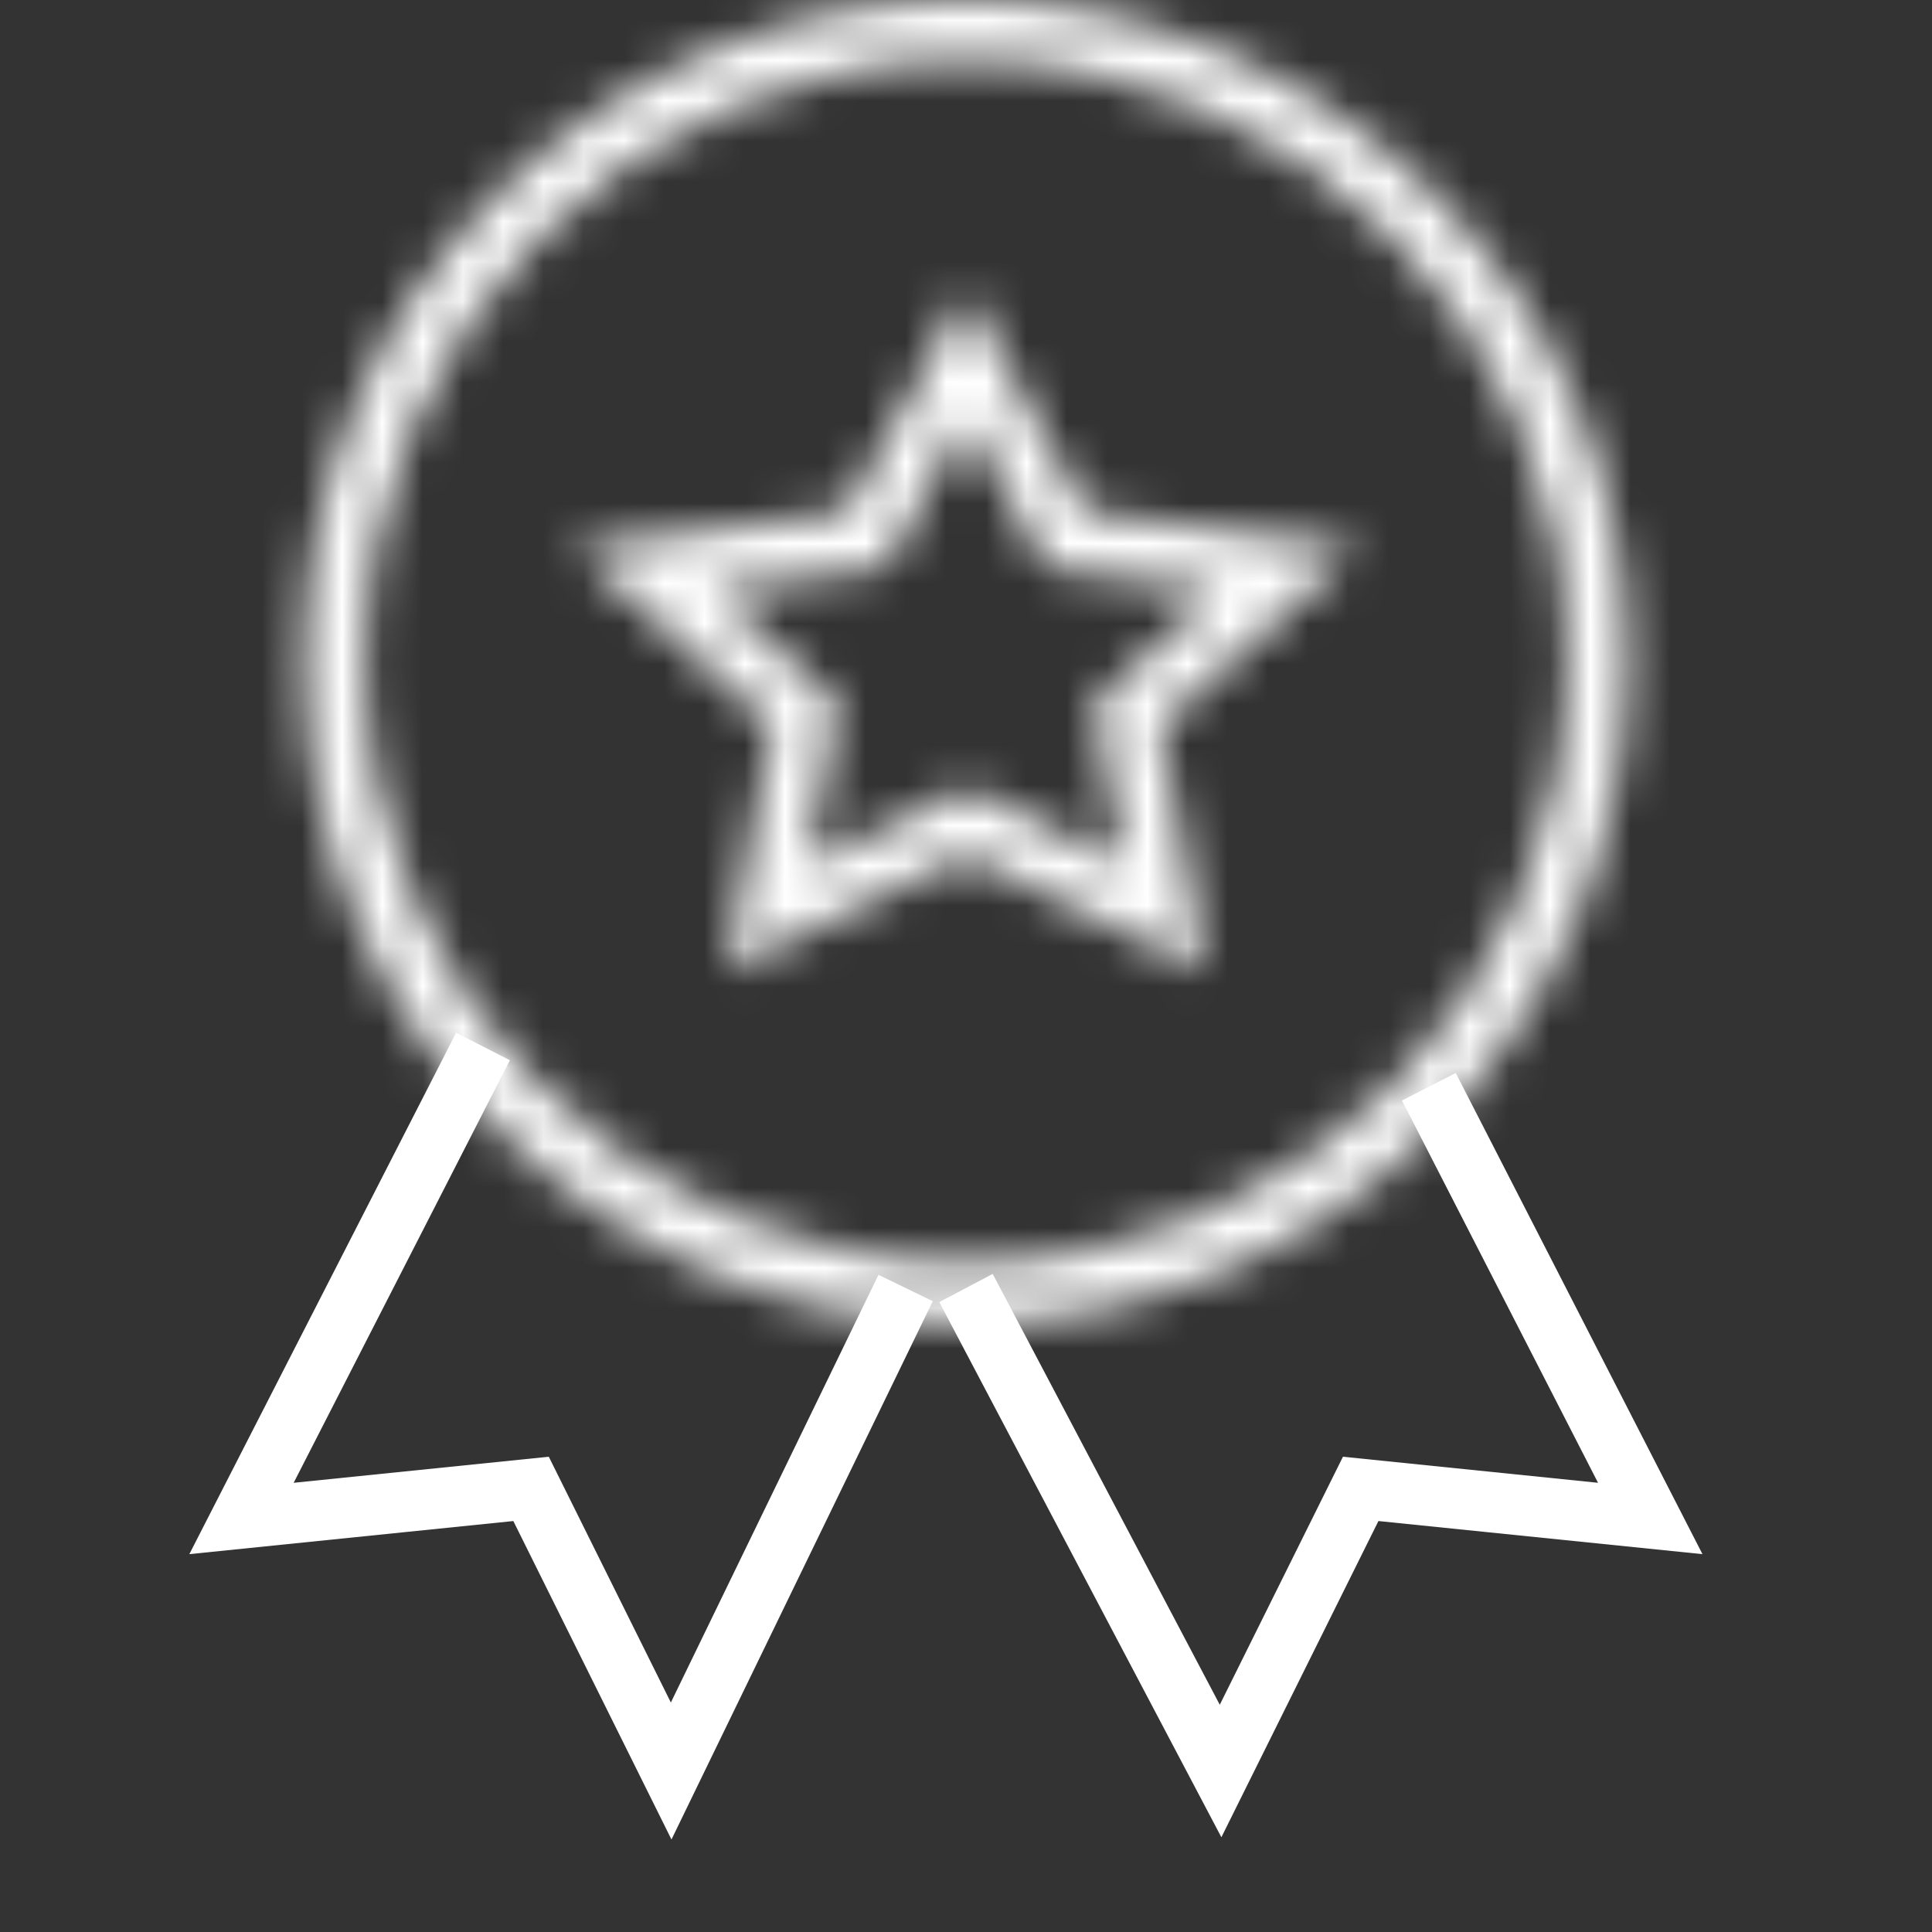 <svg width="48" height="48" viewBox="0 0 48 48" fill="none" xmlns="http://www.w3.org/2000/svg">
<rect x="0" y="0" width="48" height="48" fill="#333333" stroke="none"/>
<path d="M12 26L6 37.726L13.194 36.991L16.675 44L22.5 32" stroke="white" stroke-width="1.5"/>
<path d="M35.5 27L41 37.726L33.806 36.991L30.325 44L24 32" stroke="white" stroke-width="1.5"/>
<mask id="path-3-inside-1" fill="white">
<path fill-rule="evenodd" clip-rule="evenodd" d="M24 31.37C32.248 31.37 38.935 24.683 38.935 16.435C38.935 8.187 32.248 1.5 24 1.5C15.752 1.5 9.065 8.187 9.065 16.435C9.065 24.683 15.752 31.37 24 31.37ZM40.435 16.435C40.435 25.512 33.077 32.87 24 32.87C14.923 32.87 7.565 25.512 7.565 16.435C7.565 7.358 14.923 0 24 0C33.077 0 40.435 7.358 40.435 16.435ZM24 7.214L24.661 8.445L26.952 12.716L32.1 13.408L33.711 13.625L32.501 14.71L28.815 18.013L29.681 22.663L29.953 24.122L28.617 23.475L24 21.241L19.383 23.475L18.047 24.122L18.319 22.663L19.185 18.013L15.499 14.71L14.289 13.625L15.9 13.408L21.048 12.716L23.339 8.445L24 7.214ZM24 10.386L22.189 13.762L22.008 14.1L21.628 14.151L17.711 14.678L20.5 17.177L20.815 17.459L20.737 17.873L20.065 21.479L23.673 19.733L24 19.575L24.327 19.733L27.935 21.479L27.263 17.873L27.185 17.459L27.5 17.177L30.289 14.678L26.372 14.151L25.992 14.1L25.811 13.762L24 10.386Z"/>
</mask>
<path d="M24.661 8.445L25.983 7.736L24.661 8.445ZM24 7.214L25.322 6.504L24 4.041L22.678 6.504L24 7.214ZM26.952 12.716L25.63 13.425L25.992 14.1L26.752 14.202L26.952 12.716ZM32.1 13.408L32.3 11.921L32.1 13.408ZM33.711 13.625L34.712 14.742L37.134 12.571L33.911 12.138L33.711 13.625ZM32.501 14.71L31.5 13.593L32.501 14.71ZM28.815 18.013L27.814 16.896L27.185 17.459L27.34 18.288L28.815 18.013ZM29.681 22.663L31.156 22.388L29.681 22.663ZM29.953 24.122L29.3 25.472L31.972 26.765L31.428 23.847L29.953 24.122ZM28.617 23.475L29.271 22.125L28.617 23.475ZM24 21.241L24.653 19.891L24 19.575L23.347 19.891L24 21.241ZM19.383 23.475L20.036 24.825L19.383 23.475ZM18.047 24.122L16.572 23.847L16.028 26.765L18.7 25.472L18.047 24.122ZM18.319 22.663L19.793 22.937L18.319 22.663ZM19.185 18.013L20.66 18.288L20.815 17.459L20.186 16.896L19.185 18.013ZM15.499 14.71L16.5 13.593L15.499 14.71ZM14.289 13.625L14.089 12.138L10.866 12.571L13.287 14.742L14.289 13.625ZM15.9 13.408L15.7 11.921L15.9 13.408ZM21.048 12.716L21.248 14.202L22.008 14.1L22.37 13.425L21.048 12.716ZM23.339 8.445L22.017 7.736L23.339 8.445ZM22.189 13.762L23.511 14.472V14.472L22.189 13.762ZM24 10.386L25.322 9.677L24 7.214L22.678 9.677L24 10.386ZM22.008 14.1L22.208 15.587L22.967 15.485L23.329 14.809L22.008 14.1ZM21.628 14.151L21.828 15.638H21.828L21.628 14.151ZM17.711 14.678L17.512 13.191L14.289 13.625L16.71 15.795L17.711 14.678ZM20.5 17.177L19.5 18.294H19.5L20.5 17.177ZM20.815 17.459L22.289 17.734L22.444 16.904L21.816 16.342L20.815 17.459ZM20.737 17.873L19.263 17.598H19.263L20.737 17.873ZM20.065 21.479L18.591 21.204L18.047 24.122L20.719 22.829L20.065 21.479ZM23.673 19.733L24.327 21.083H24.327L23.673 19.733ZM24 19.575L24.653 18.224L24 17.908L23.347 18.224L24 19.575ZM24.327 19.733L23.673 21.083L24.327 19.733ZM27.935 21.479L27.281 22.829L29.953 24.122L29.409 21.204L27.935 21.479ZM27.263 17.873L28.737 17.598H28.737L27.263 17.873ZM27.185 17.459L26.184 16.342L25.556 16.904L25.711 17.734L27.185 17.459ZM27.5 17.177L28.5 18.294L27.5 17.177ZM30.289 14.678L31.29 15.795L33.711 13.625L30.488 13.191L30.289 14.678ZM26.372 14.151L26.172 15.638L26.372 14.151ZM25.992 14.1L24.671 14.809L25.033 15.485L25.792 15.587L25.992 14.1ZM25.811 13.762L24.489 14.472V14.472L25.811 13.762ZM37.435 16.435C37.435 23.855 31.42 29.87 24 29.87V32.87C33.077 32.87 40.435 25.512 40.435 16.435H37.435ZM24 3C31.42 3 37.435 9.015 37.435 16.435H40.435C40.435 7.358 33.077 0 24 0V3ZM10.565 16.435C10.565 9.015 16.58 3 24 3V0C14.923 0 7.565 7.358 7.565 16.435H10.565ZM24 29.87C16.58 29.87 10.565 23.855 10.565 16.435H7.565C7.565 25.512 14.923 32.87 24 32.87V29.87ZM24 34.37C33.905 34.37 41.935 26.34 41.935 16.435H38.935C38.935 24.683 32.248 31.37 24 31.37V34.37ZM6.065 16.435C6.065 26.34 14.095 34.37 24 34.37V31.37C15.752 31.37 9.065 24.683 9.065 16.435H6.065ZM24 -1.5C14.095 -1.5 6.065 6.53 6.065 16.435H9.065C9.065 8.187 15.752 1.5 24 1.5V-1.5ZM41.935 16.435C41.935 6.53 33.905 -1.5 24 -1.5V1.5C32.248 1.5 38.935 8.187 38.935 16.435H41.935ZM25.983 7.736L25.322 6.504L22.678 7.923L23.339 9.155L25.983 7.736ZM28.273 12.006L25.983 7.736L23.339 9.155L25.63 13.425L28.273 12.006ZM32.3 11.921L27.152 11.229L26.752 14.202L31.9 14.895L32.3 11.921ZM33.911 12.138L32.3 11.921L31.9 14.895L33.511 15.111L33.911 12.138ZM33.502 15.827L34.712 14.742L32.71 12.508L31.5 13.593L33.502 15.827ZM29.816 19.13L33.502 15.827L31.5 13.593L27.814 16.896L29.816 19.13ZM31.156 22.388L30.289 17.738L27.34 18.288L28.207 22.937L31.156 22.388ZM31.428 23.847L31.156 22.388L28.207 22.937L28.479 24.396L31.428 23.847ZM27.964 24.825L29.3 25.472L30.607 22.771L29.271 22.125L27.964 24.825ZM23.347 22.591L27.964 24.825L29.271 22.125L24.653 19.891L23.347 22.591ZM20.036 24.825L24.653 22.591L23.347 19.891L18.729 22.125L20.036 24.825ZM18.7 25.472L20.036 24.825L18.729 22.125L17.393 22.771L18.7 25.472ZM16.844 22.388L16.572 23.847L19.521 24.396L19.793 22.937L16.844 22.388ZM17.711 17.738L16.844 22.388L19.793 22.937L20.66 18.288L17.711 17.738ZM14.498 15.827L18.184 19.13L20.186 16.896L16.5 13.593L14.498 15.827ZM13.287 14.742L14.498 15.827L16.5 13.593L15.29 12.508L13.287 14.742ZM15.7 11.921L14.089 12.138L14.489 15.111L16.1 14.895L15.7 11.921ZM20.848 11.229L15.7 11.921L16.1 14.895L21.248 14.202L20.848 11.229ZM22.017 7.736L19.727 12.006L22.37 13.425L24.661 9.155L22.017 7.736ZM22.678 6.504L22.017 7.736L24.661 9.155L25.322 7.923L22.678 6.504ZM23.511 14.472L25.322 11.096L22.678 9.677L20.867 13.053L23.511 14.472ZM23.329 14.809L23.511 14.472L20.867 13.053L20.686 13.391L23.329 14.809ZM21.828 15.638L22.208 15.587L21.808 12.613L21.428 12.665L21.828 15.638ZM17.911 16.164L21.828 15.638L21.428 12.665L17.512 13.191L17.911 16.164ZM21.502 16.06L18.712 13.561L16.71 15.795L19.5 18.294L21.502 16.06ZM21.816 16.342L21.502 16.06L19.5 18.294L19.814 18.576L21.816 16.342ZM22.212 18.148L22.289 17.734L19.34 17.184L19.263 17.598L22.212 18.148ZM21.54 21.753L22.212 18.148L19.263 17.598L18.591 21.204L21.54 21.753ZM23.02 18.382L19.412 20.128L20.719 22.829L24.327 21.083L23.02 18.382ZM23.347 18.224L23.02 18.382L24.327 21.083L24.653 20.925L23.347 18.224ZM24.98 18.382L24.653 18.224L23.347 20.925L23.673 21.083L24.98 18.382ZM28.588 20.128L24.98 18.382L23.673 21.083L27.281 22.829L28.588 20.128ZM25.788 18.148L26.46 21.753L29.409 21.204L28.737 17.598L25.788 18.148ZM25.711 17.734L25.788 18.148L28.737 17.598L28.66 17.184L25.711 17.734ZM26.498 16.06L26.184 16.342L28.186 18.576L28.5 18.294L26.498 16.06ZM29.288 13.561L26.498 16.06L28.5 18.294L31.29 15.795L29.288 13.561ZM26.172 15.638L30.089 16.164L30.488 13.191L26.572 12.665L26.172 15.638ZM25.792 15.587L26.172 15.638L26.572 12.665L26.192 12.613L25.792 15.587ZM24.489 14.472L24.671 14.809L27.314 13.391L27.133 13.053L24.489 14.472ZM22.678 11.096L24.489 14.472L27.133 13.053L25.322 9.677L22.678 11.096Z" fill="white" mask="url(#path-3-inside-1)"/>
</svg>
